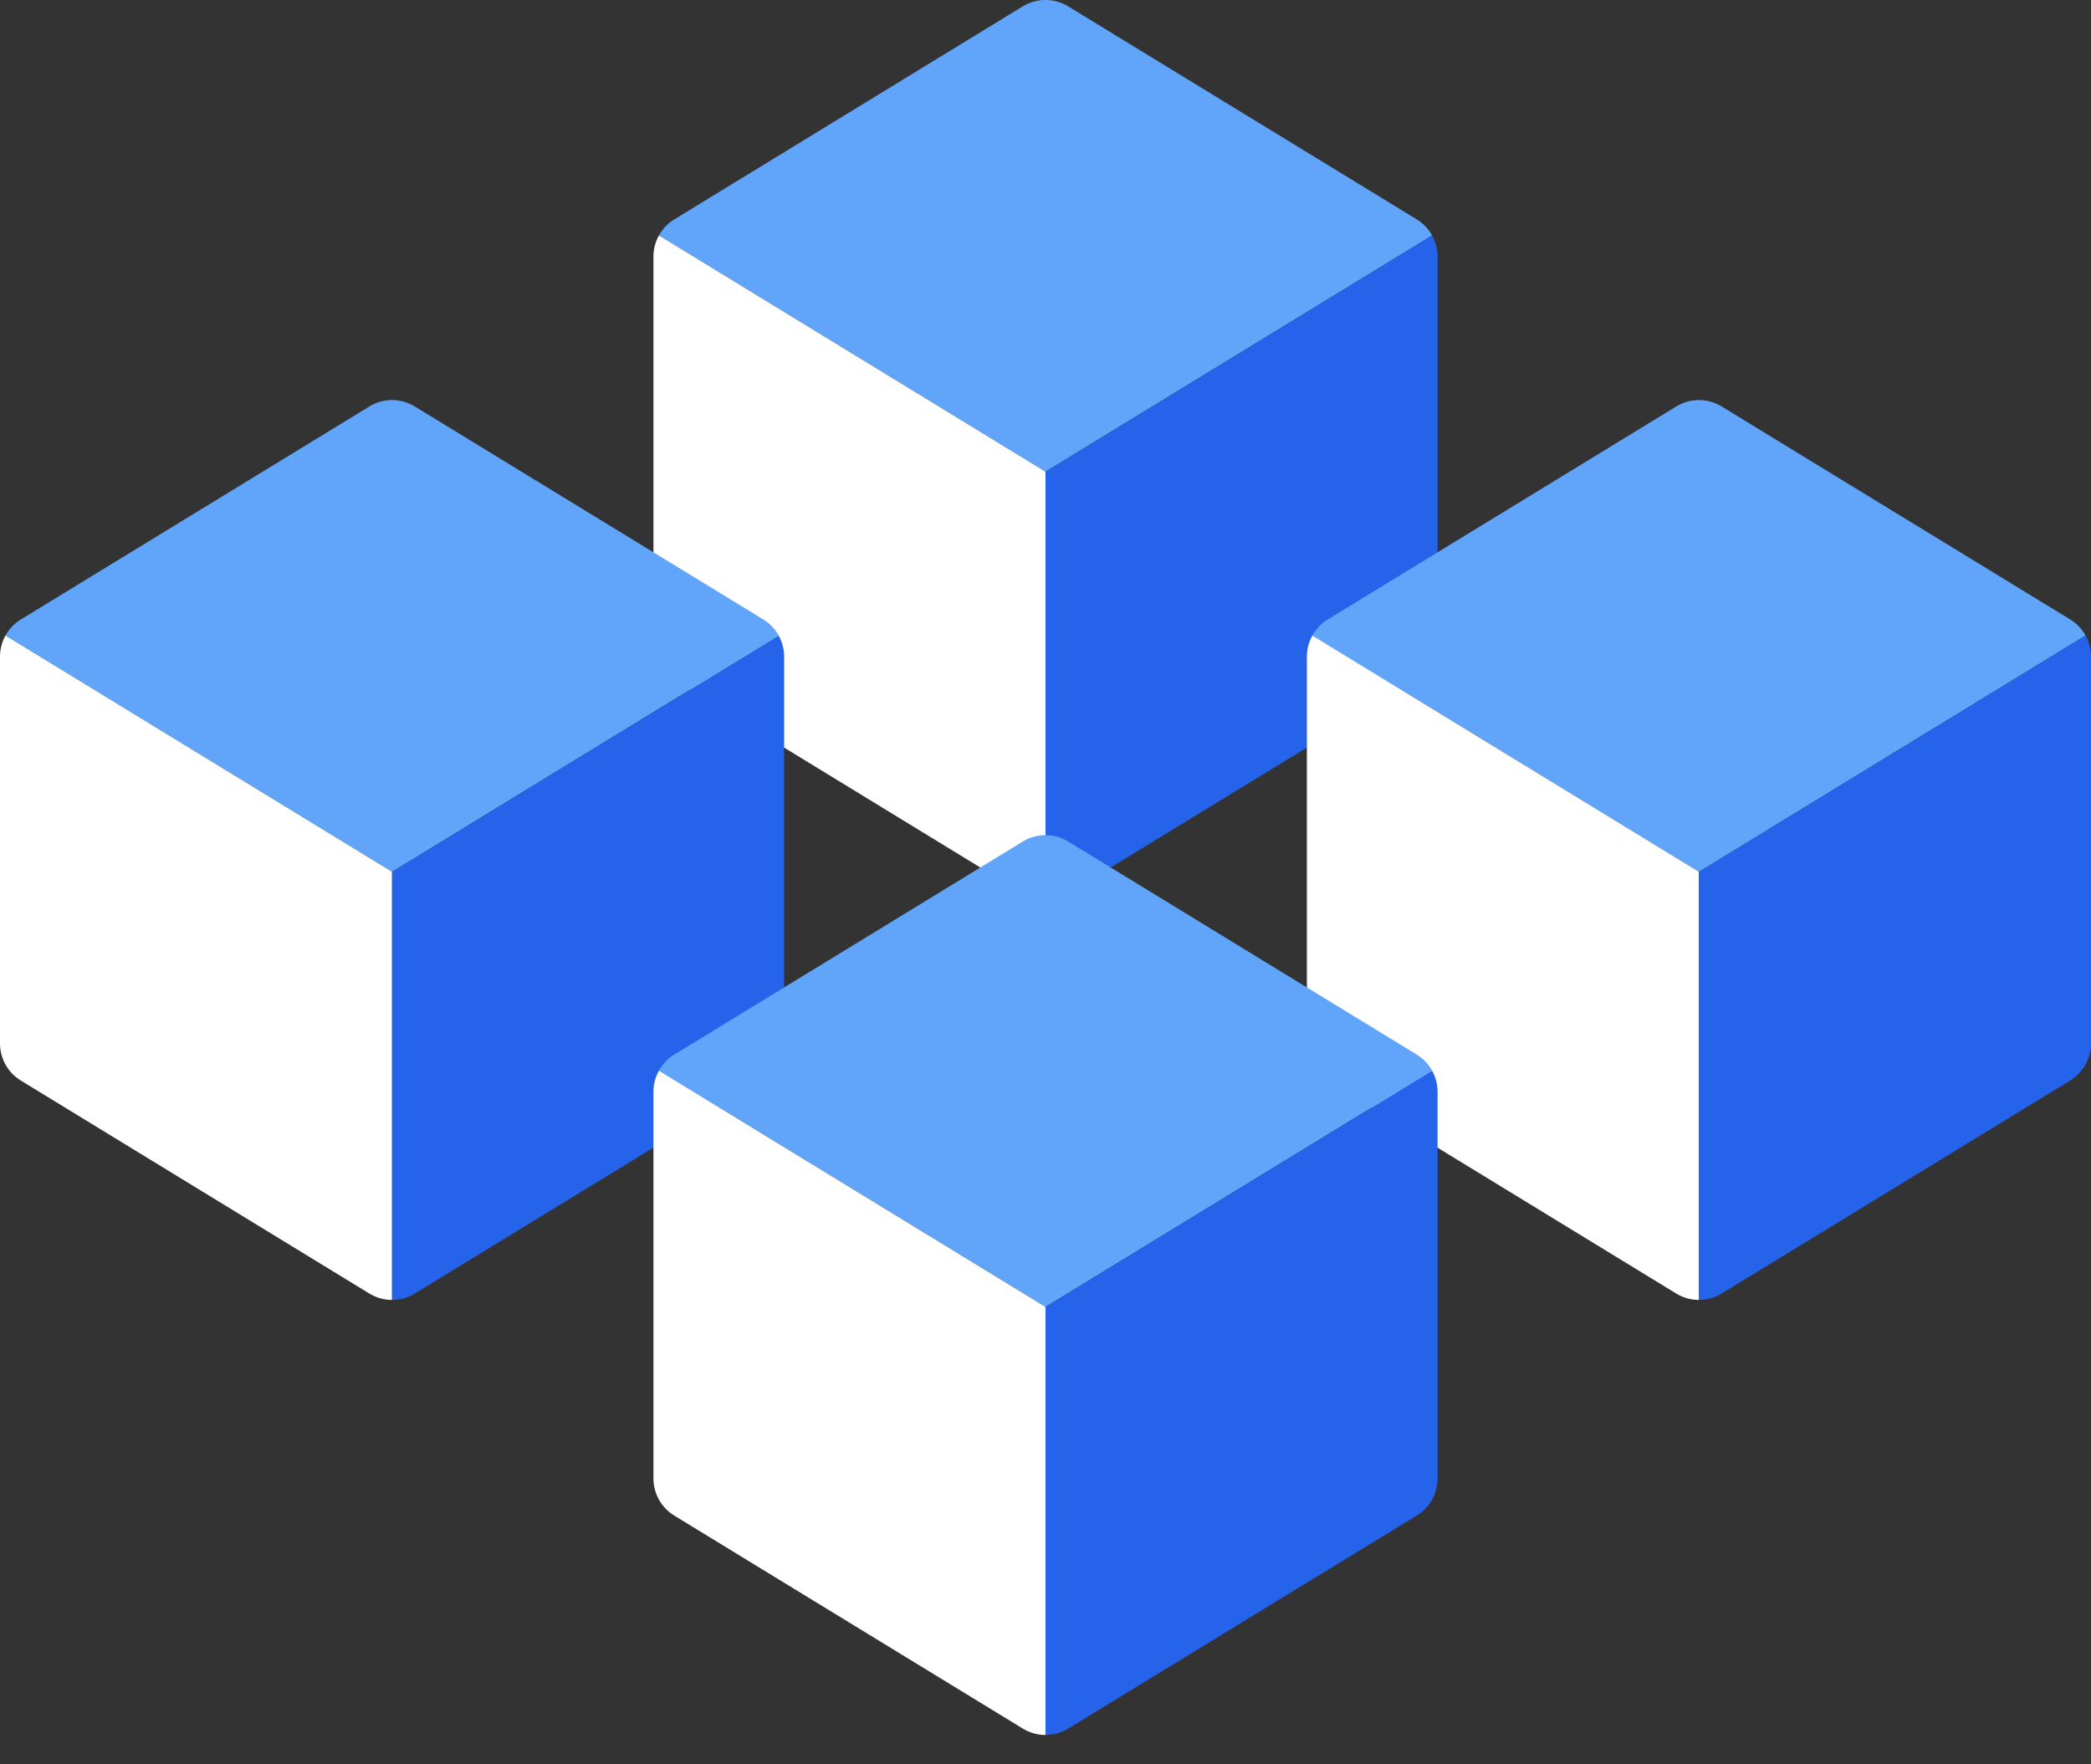  <svg width="64" height="54" viewBox="0 0 64 54" xmlns="http://www.w3.org/2000/svg">
      <rect x="0" y="0" width="64" height="54" fill="#333333" stroke="none"/>
      <path class="cwbda" d="M43.832 7.206a1.32 1.32 0 0 0-.47-.492L32.694.195a1.333 1.333 0 0 0-1.39 0L20.64 6.714c-.198.12-.36.29-.471.492L32 14.436l11.832-7.23Z" fill="#60A5FA"></path>
      <path class="c8myu cjtfl" d="M20.168 7.206c-.11.197-.168.42-.168.645V19.69c0 .464.242.895.639 1.137l10.666 6.519c.21.128.45.195.695.196V14.437L20.168 7.206Z" fill="white"></path>
      <path class="cpt26" d="M43.832 7.206c.11.197.168.42.168.645V19.69c0 .464-.242.895-.639 1.137l-10.666 6.519c-.21.128-.45.195-.695.196V14.437l11.832-7.231Z" fill="#2563EB"></path>
      <path class="cwbda" d="M63.832 19.451a1.32 1.32 0 0 0-.47-.492l-10.667-6.518a1.333 1.333 0 0 0-1.39 0L40.64 18.959c-.198.12-.36.29-.471.492L52 26.683l11.832-7.232Z" fill="#60A5FA"></path>
      <path class="c8myu cjtfl" d="M40.168 19.451c-.11.198-.168.42-.168.647v11.837c0 .465.242.896.639 1.138l10.666 6.518c.21.128.45.196.695.196V26.683l-11.832-7.232Z" fill="white"></path>
      <path class="cpt26" d="M63.832 19.451c.11.198.168.42.168.647v11.837c0 .465-.242.896-.639 1.138L52.695 39.59c-.21.128-.45.196-.695.196V26.683l11.832-7.232Z" fill="#2563EB"></path>
      <path class="cwbda" d="M23.832 19.451a1.32 1.32 0 0 0-.47-.492l-10.667-6.518a1.333 1.333 0 0 0-1.39 0L.64 18.959c-.198.12-.36.29-.471.492L12 26.683l11.832-7.232Z" fill="#60A5FA"></path>
      <path class="c8myu cjtfl" d="M.168 19.451c-.11.198-.168.42-.168.647v11.837c0 .465.242.896.639 1.138l10.666 6.518c.21.128.45.196.695.196V26.683L.168 19.451Z" fill="white"></path>
      <path class="cpt26" d="M23.832 19.451c.11.198.168.42.168.647v11.837c0 .465-.242.896-.639 1.138L12.695 39.59c-.21.128-.45.196-.695.196V26.683l11.832-7.232Z" fill="#2563EB"></path>
      <path class="cwbda" d="M43.832 32.769a1.32 1.32 0 0 0-.47-.492l-10.667-6.52a1.333 1.333 0 0 0-1.39 0l-10.666 6.52c-.198.12-.36.29-.471.492L32 39.999l11.832-7.23Z" fill="#60A5FA"></path>
      <path class="c8myu cjtfl" d="M20.168 32.769c-.11.197-.168.42-.168.645V45.25c0 .465.242.896.639 1.138l10.666 6.518c.21.128.45.196.695.196V40l-11.832-7.23Z" fill="white"></path>
      <path class="cpt26" d="M43.832 32.769c.11.197.168.42.168.645V45.25c0 .465-.242.896-.639 1.138l-10.666 6.518c-.21.128-.45.196-.695.196V40l11.832-7.23Z" fill="#2563EB"></path>
  </svg>
